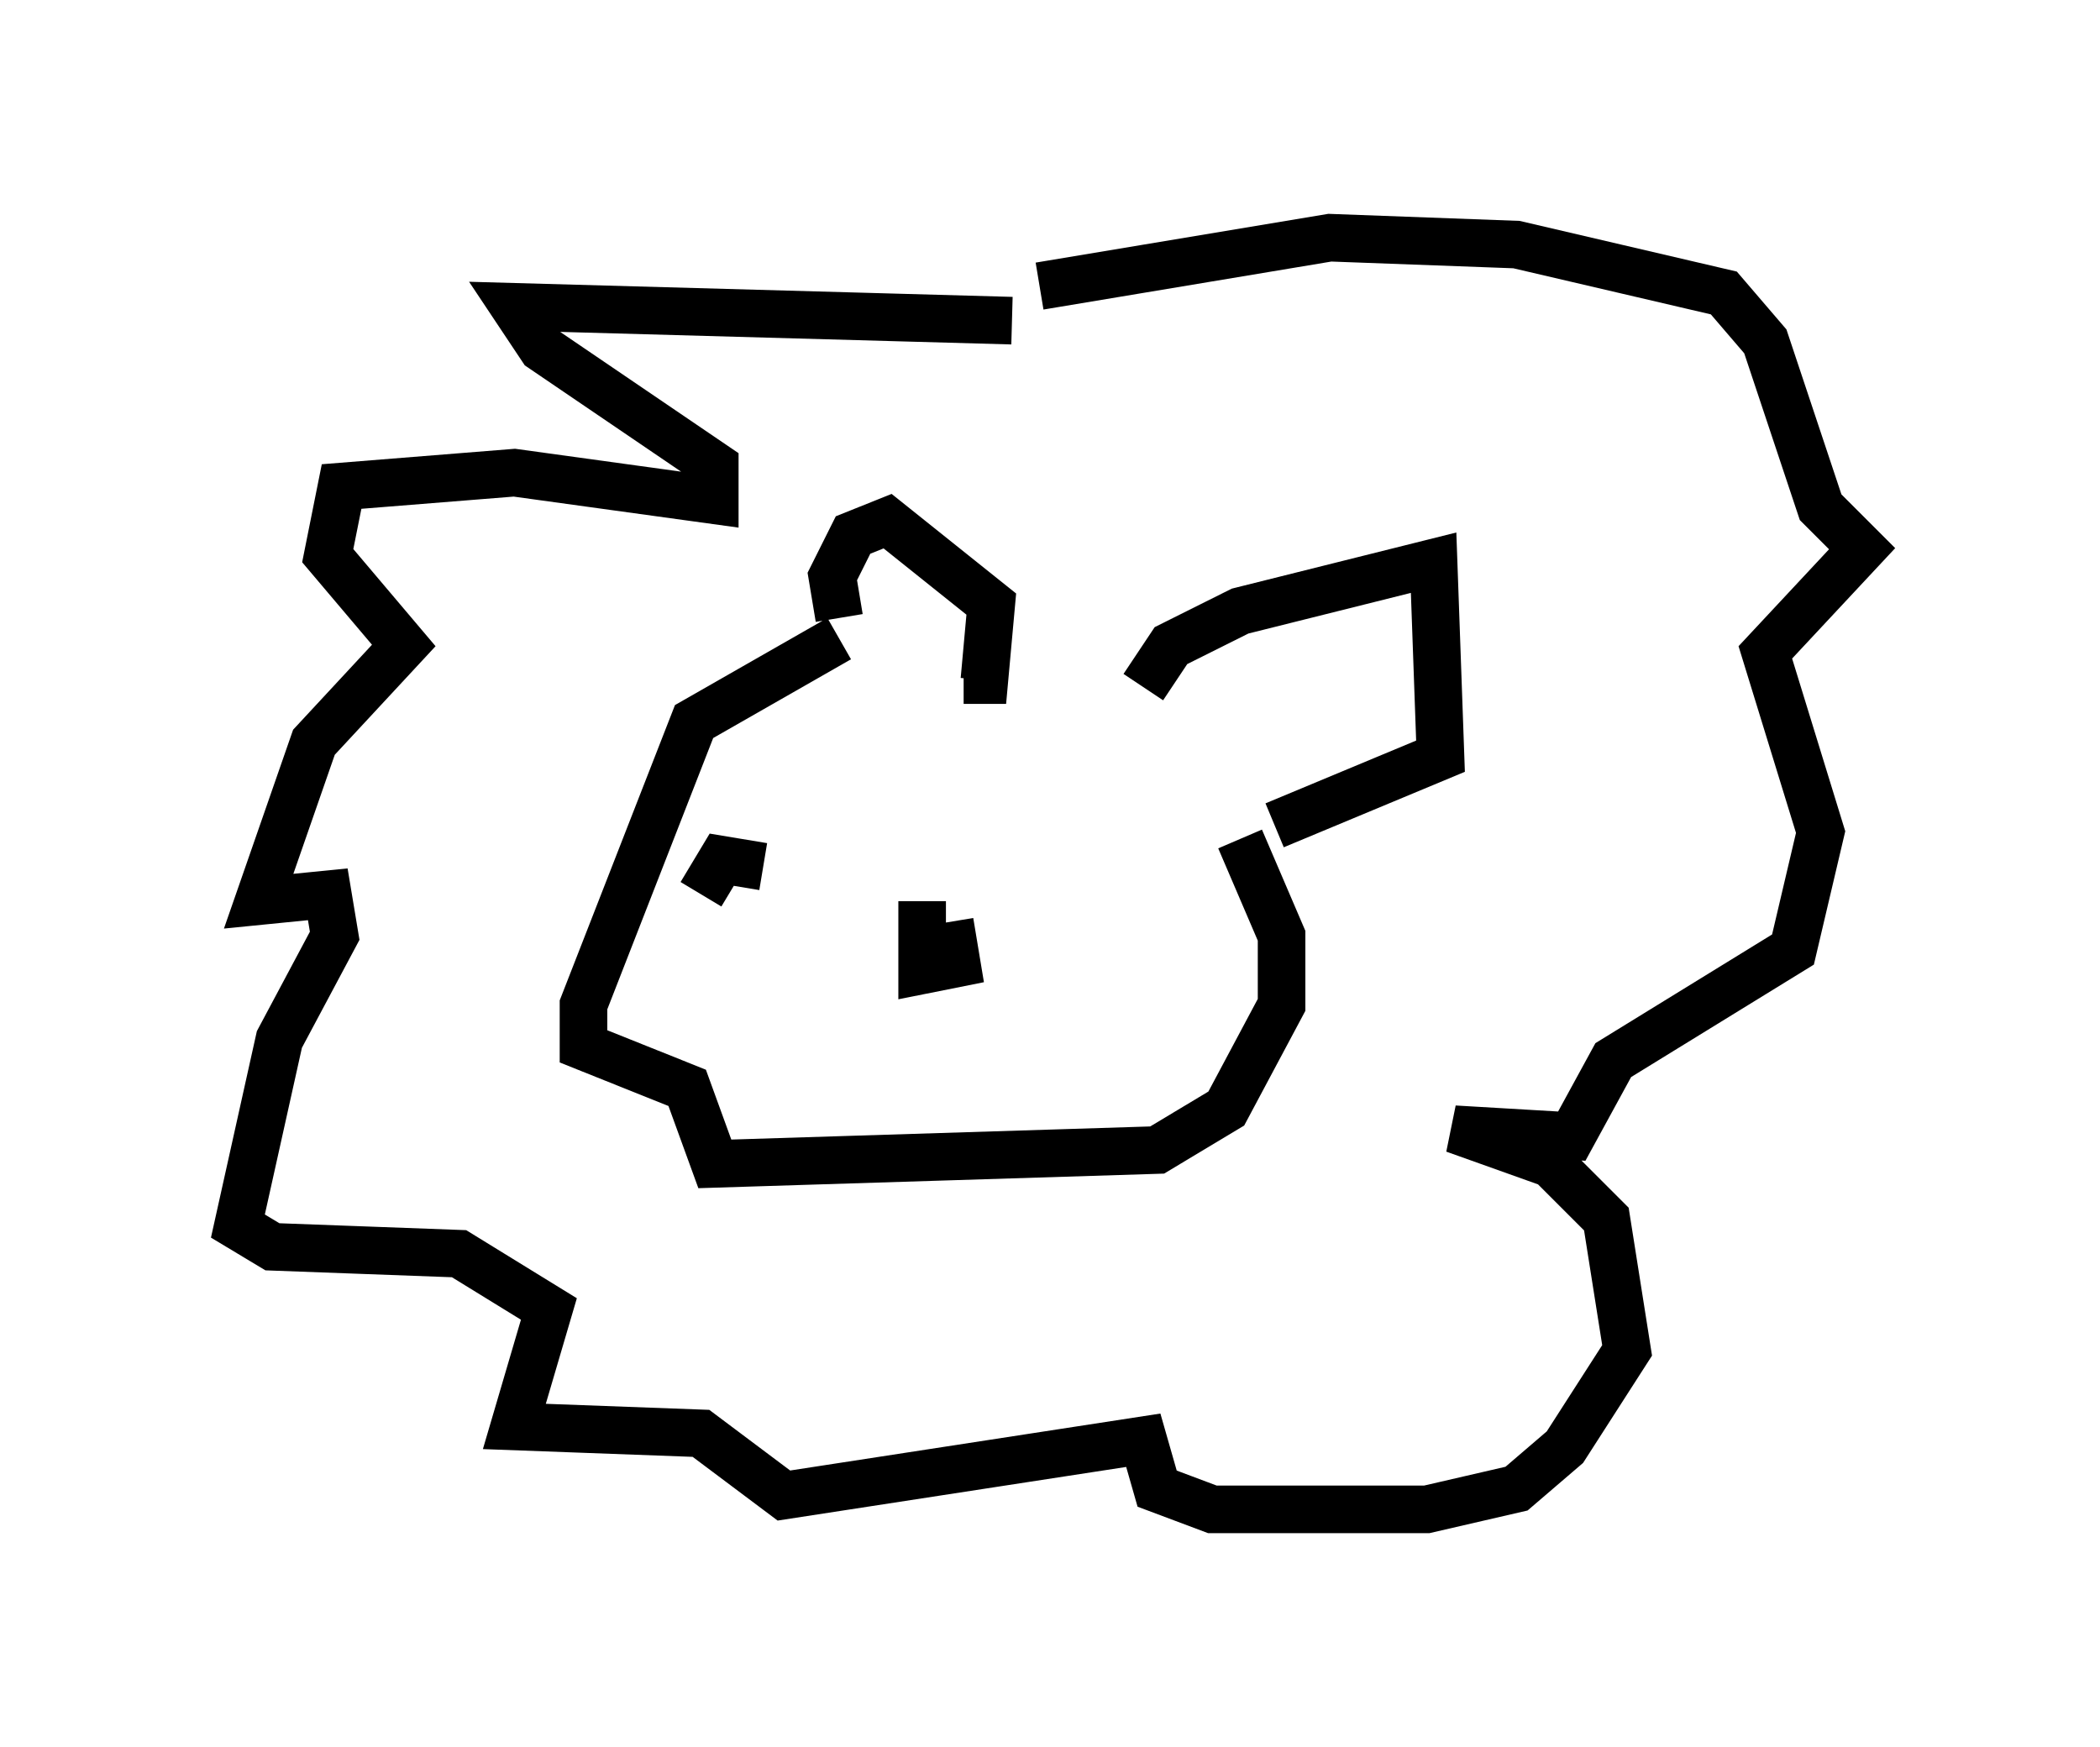 <?xml version="1.0" encoding="utf-8" ?>
<svg baseProfile="full" height="36.726" version="1.1" width="44.134" xmlns="http://www.w3.org/2000/svg" xmlns:ev="http://www.w3.org/2001/xml-events" xmlns:xlink="http://www.w3.org/1999/xlink"><defs /><rect fill="white" height="36.726" width="44.134" x="0" y="0" /><path d="M17.201, 13.425 m6.827, 1.017 l0.581, -0.872 1.453, -0.726 l4.067, -1.017 0.145, 4.067 l-3.486, 1.453 m-9.151, -4.358 l-0.145, -0.872 0.436, -0.872 l0.726, -0.291 2.179, 1.743 l-0.145, 1.598 -0.436, 0.0 m-2.615, -0.872 l-3.05, 1.743 -2.324, 5.955 l0.0, 0.872 2.179, 0.872 l0.581, 1.598 9.296, -0.291 l1.453, -0.872 1.162, -2.179 l0.0, -1.453 -0.872, -2.034 m-10.603, 0.0 l0.0, 0.0 m0.581, 0.581 l-0.872, -0.145 -0.436, 0.726 m4.648, 0.145 l0.0, 1.453 0.726, -0.145 l-0.145, -0.872 m1.307, -12.637 l-10.458, -0.291 0.581, 0.872 l3.631, 2.469 0.0, 0.726 l-4.212, -0.581 -3.631, 0.291 l-0.291, 1.453 1.598, 1.888 l-1.888, 2.034 -1.162, 3.341 l1.453, -0.145 0.145, 0.872 l-1.162, 2.179 -0.872, 3.922 l0.726, 0.436 3.922, 0.145 l1.888, 1.162 -0.726, 2.469 l3.922, 0.145 1.743, 1.307 l7.553, -1.162 0.291, 1.017 l1.162, 0.436 4.503, 0.0 l1.888, -0.436 1.017, -0.872 l1.307, -2.034 -0.436, -2.76 l-1.162, -1.162 -2.034, -0.726 l2.469, 0.145 0.872, -1.598 l3.777, -2.324 0.581, -2.469 l-1.162, -3.777 2.034, -2.179 l-0.872, -0.872 -1.162, -3.486 l-0.872, -1.017 -4.358, -1.017 l-3.922, -0.145 -6.101, 1.017 " fill="none" stroke="black" stroke-width="1" /></svg>